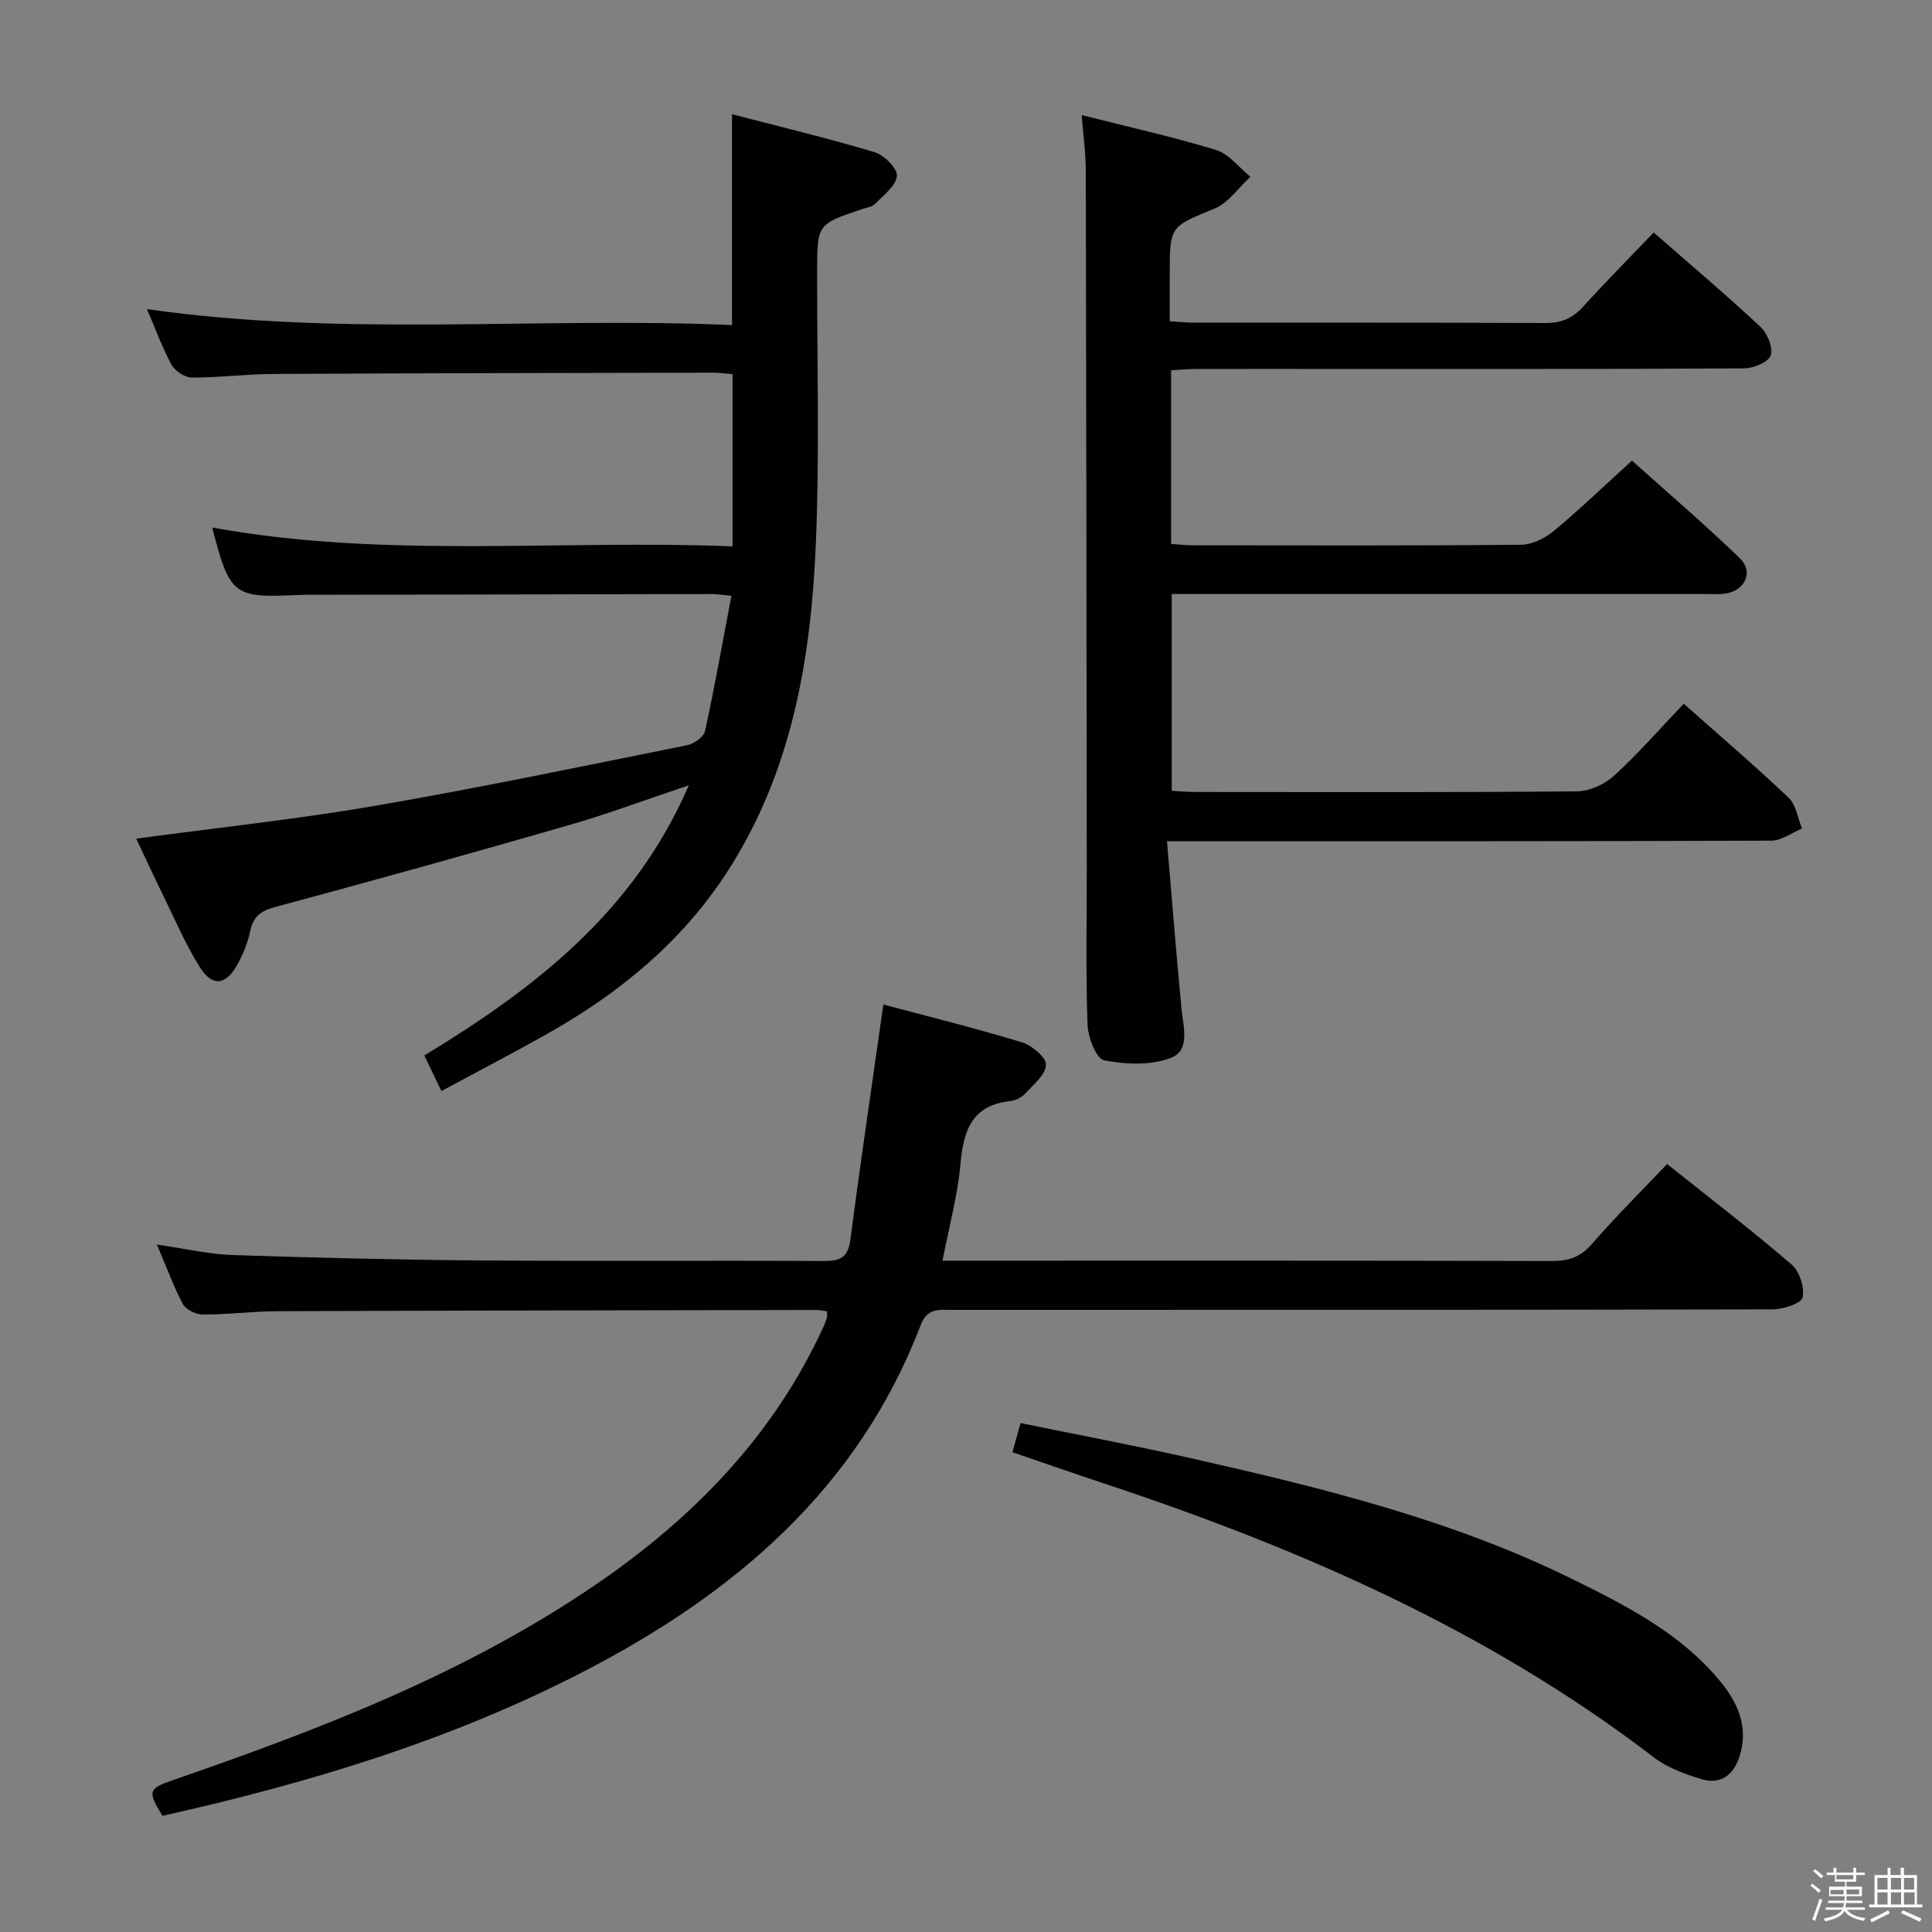 <svg enable-background="new 0 0 400 400" viewBox="0 0 400 400" xmlns="http://www.w3.org/2000/svg"><rect x="0" y="0" width="400" height="400" fill="#808080" stroke="none"/><path d="m374.8 390.4.4-.4c.7.5 1.3 1 1.8 1.4l-.5.5c-.5-.6-1.1-1.1-1.7-1.5zm1 7.3-.6-.3c.5-1.4 1.1-2.8 1.5-4.3.2.1.4.2.6.3-.5 1.3-1 2.8-1.5 4.3zm-.4-10.3.4-.4c.4.3 1 .8 1.7 1.4l-.5.5c-.4-.5-1-1-1.6-1.5zm2.5.3h1.7v-1h.6v1h3.5v-1h.6v1h1.8v.5h-1.8v1.4h-2v1h3.2v2h-3.2v.9h3.3v.5h-3.4c0 .3-.1.6-.1.9h4v.5h-3.7c.7.9 1.9 1.5 3.8 1.7-.1.2-.2.4-.3.6-2.1-.4-3.5-1.1-4-2.1-.4 1-1.8 1.7-4 2.2-.1-.2-.2-.4-.3-.6 2.1-.4 3.4-1 3.8-1.8h-3.4v-.5h3.6c.1-.3.1-.6.2-.9h-3.3v-.5h3.4c0-.3 0-.6 0-.9h-3.2v-2h3.3v-1h-2.1v-1.4h-1.7v-.5zm1.1 3.5v1h2.7c0-.3 0-.4 0-.4 0-.1 0-.2 0-.2 0-.1 0-.2 0-.3h-2.7zm1.2-3v.9h3.5v-.9zm4.7 3h-2.6v.6.4h2.6z" fill="#fafafb"/><path d="m393.6 386.7h.6v1.5h2.7v6.1h1.1v.6h-11v-.6h1.1v-6.1h2.7v-1.5h.6v1.5h2.1v-1.5zm-2.7 8.8.4.6c-1.2.6-2.5 1.3-3.8 1.9-.1-.2-.2-.4-.3-.6 1.2-.6 2.5-1.2 3.7-1.9zm-2.2-6.7v2.4h2.1v-2.4zm0 3v2.5h2.1v-2.5zm2.8-3v2.4h2.1v-2.4zm0 3v2.5h2.1v-2.5zm6 6.1c-1.4-.7-2.7-1.3-3.9-1.8l.3-.6c1.5.6 2.7 1.2 3.9 1.7zm-1.2-9.1h-2.1v2.4h2.1zm-2.1 3v2.5h2.2v-2.5z" fill="#fafafb"/><g fill="#010100"><path d="m241.61 174.17c1.04 12.15 1.93 23.39 3 34.61.37 3.82 1.91 8.71-2.27 10.28-4.13 1.55-9.32 1.34-13.76.46-1.61-.32-3.32-4.76-3.42-7.37-.38-10.82-.15-21.66-.16-32.49-.05-48.16-.09-96.31-.2-144.47-.01-3.61-.53-7.21-.85-11.36 9.64 2.44 18.85 4.48 27.85 7.23 2.67.82 4.74 3.64 7.08 5.54-2.44 2.24-4.51 5.38-7.39 6.57-9.2 3.81-9.31 3.53-9.31 13.52v9.83c2.03.11 3.63.28 5.24.28 24.16.02 48.32-.05 72.49.08 3.29.02 5.63-.94 7.81-3.34 4.69-5.16 9.6-10.12 14.66-15.41 7.5 6.57 14.97 12.88 22.12 19.55 1.43 1.33 2.65 4.35 2.09 5.93-.5 1.41-3.59 2.65-5.54 2.66-29.49.17-58.99.12-88.48.12-8.33 0-16.66-.01-25 .01-1.62 0-3.25.16-5.11.26v35.95c1.64.11 3.08.29 4.53.29 22.66.02 45.33.1 67.99-.12 2.3-.02 4.95-1.39 6.79-2.91 5.37-4.47 10.42-9.33 16.11-14.5 6.86 6.15 14.77 12.93 22.27 20.14 3.06 2.93 1.1 6.94-3.21 7.43-1.32.15-2.66.04-4 .04-34.83 0-69.65 0-104.48 0-1.82 0-3.65 0-5.86 0v40.75c1.67.09 3.28.24 4.89.24 26.33.02 52.66.1 78.98-.13 2.61-.02 5.73-1.44 7.69-3.22 5.02-4.59 9.51-9.75 14.44-14.92 7.39 6.56 14.73 12.83 21.72 19.47 1.55 1.47 1.88 4.21 2.77 6.37-2.12.87-4.24 2.5-6.37 2.51-39.33.15-78.65.11-117.98.11-1.99.01-3.95.01-7.13.01z"/><path d="m151.56 67.3c0-14.91 0-28.84 0-43.65 9.83 2.56 19.73 4.93 29.47 7.84 1.98.59 4.77 3.33 4.66 4.9-.14 2.04-2.73 3.98-4.46 5.78-.62.65-1.8.8-2.74 1.12-9.31 3.15-9.3 3.14-9.31 12.9-.03 18.66.51 37.34-.25 55.97-.99 24.09-4.91 47.62-18.43 68.45-9.39 14.46-22.28 25.02-37.12 33.39-7.09 4-14.32 7.75-21.99 11.89-1.2-2.49-2.29-4.76-3.54-7.37 22.86-13.87 43.39-29.66 54.76-55.93-8.84 2.96-16.71 5.91-24.76 8.23-20.23 5.84-40.52 11.49-60.85 16.96-3.01.81-4.55 1.94-5.19 4.97-.5 2.4-1.47 4.78-2.65 6.93-2.41 4.38-5.23 4.69-7.84.49-2.88-4.63-5.05-9.7-7.46-14.61-1.96-4-3.82-8.05-5.65-11.93 16.72-2.26 33.21-4 49.52-6.81 21.57-3.71 43.01-8.21 64.48-12.52 1.44-.29 3.49-1.71 3.76-2.94 2.01-9.19 3.65-18.46 5.46-28.01-1.96-.17-3.09-.36-4.22-.36-27.49.04-54.98.1-82.47.16-1 0-2-.02-3 .03-13.44.65-14.18.08-17.8-13.96 35.72 6.5 71.64 2.46 107.72 3.9 0-12.26 0-23.82 0-35.67-1.5-.11-2.79-.29-4.08-.29-30.32.06-60.64.1-90.96.26-5.64.03-11.28.77-16.92.75-1.43-.01-3.46-1.35-4.18-2.66-1.9-3.44-3.24-7.2-5.09-11.51 40.66 5.81 80.84 1.55 121.13 3.3z"/><path d="m32.48 257.67c5.85.84 10.73 2 15.65 2.17 17.14.57 34.28.99 51.42 1.12 23.66.18 47.33-.02 71 .12 3.43.02 5.03-.73 5.51-4.43 2.08-15.95 4.44-31.86 6.83-48.68 9.35 2.5 19.1 4.91 28.69 7.83 2.07.63 5.07 3.17 4.98 4.68-.11 2.08-2.64 4.13-4.36 5.99-.73.79-2 1.39-3.09 1.51-7.95.86-9.63 6.14-10.26 13.05-.59 6.55-2.37 13-3.72 19.98h5.69c40.17 0 80.33-.04 120.5.07 3.42.01 5.88-.79 8.21-3.47 4.9-5.63 10.21-10.91 15.62-16.61 8.81 7.02 17.49 13.68 25.78 20.8 1.64 1.41 2.73 4.78 2.27 6.84-.28 1.25-4.02 2.44-6.22 2.45-56.66.13-113.33.1-169.99.11-2.61 0-5.01-.42-6.35 3.1-13.01 34.01-38.69 55.74-70.08 71.92-27.54 14.2-56.88 23.01-86.93 29.73-3.11-5.07-2.9-5.64 1.98-7.33 30.69-10.59 60.93-22.19 87.96-40.7 20.13-13.79 36.66-30.79 46.94-53.27.28-.6.51-1.23.7-1.86.09-.29.01-.63.01-1.29-.72-.1-1.48-.29-2.24-.28-37.16.06-74.33.11-111.49.25-5.15.02-10.29.7-15.44.69-1.43 0-3.53-.98-4.17-2.14-1.94-3.64-3.35-7.57-5.4-12.35z"/><path d="m209.62 300.67c.57-2.08 1.04-3.78 1.67-6.04 12.03 2.47 23.9 4.7 35.66 7.36 26.89 6.1 53.66 12.65 78.58 24.94 11.2 5.52 22.38 11.2 30.55 21.08 3.72 4.49 6.02 9.57 4.07 15.65-1.26 3.91-3.96 5.9-7.93 4.68-3.43-1.05-7.03-2.36-9.83-4.51-34.25-26.24-73.09-43.18-113.68-56.65-6.27-2.08-12.5-4.26-19.09-6.51z"/></g></svg>